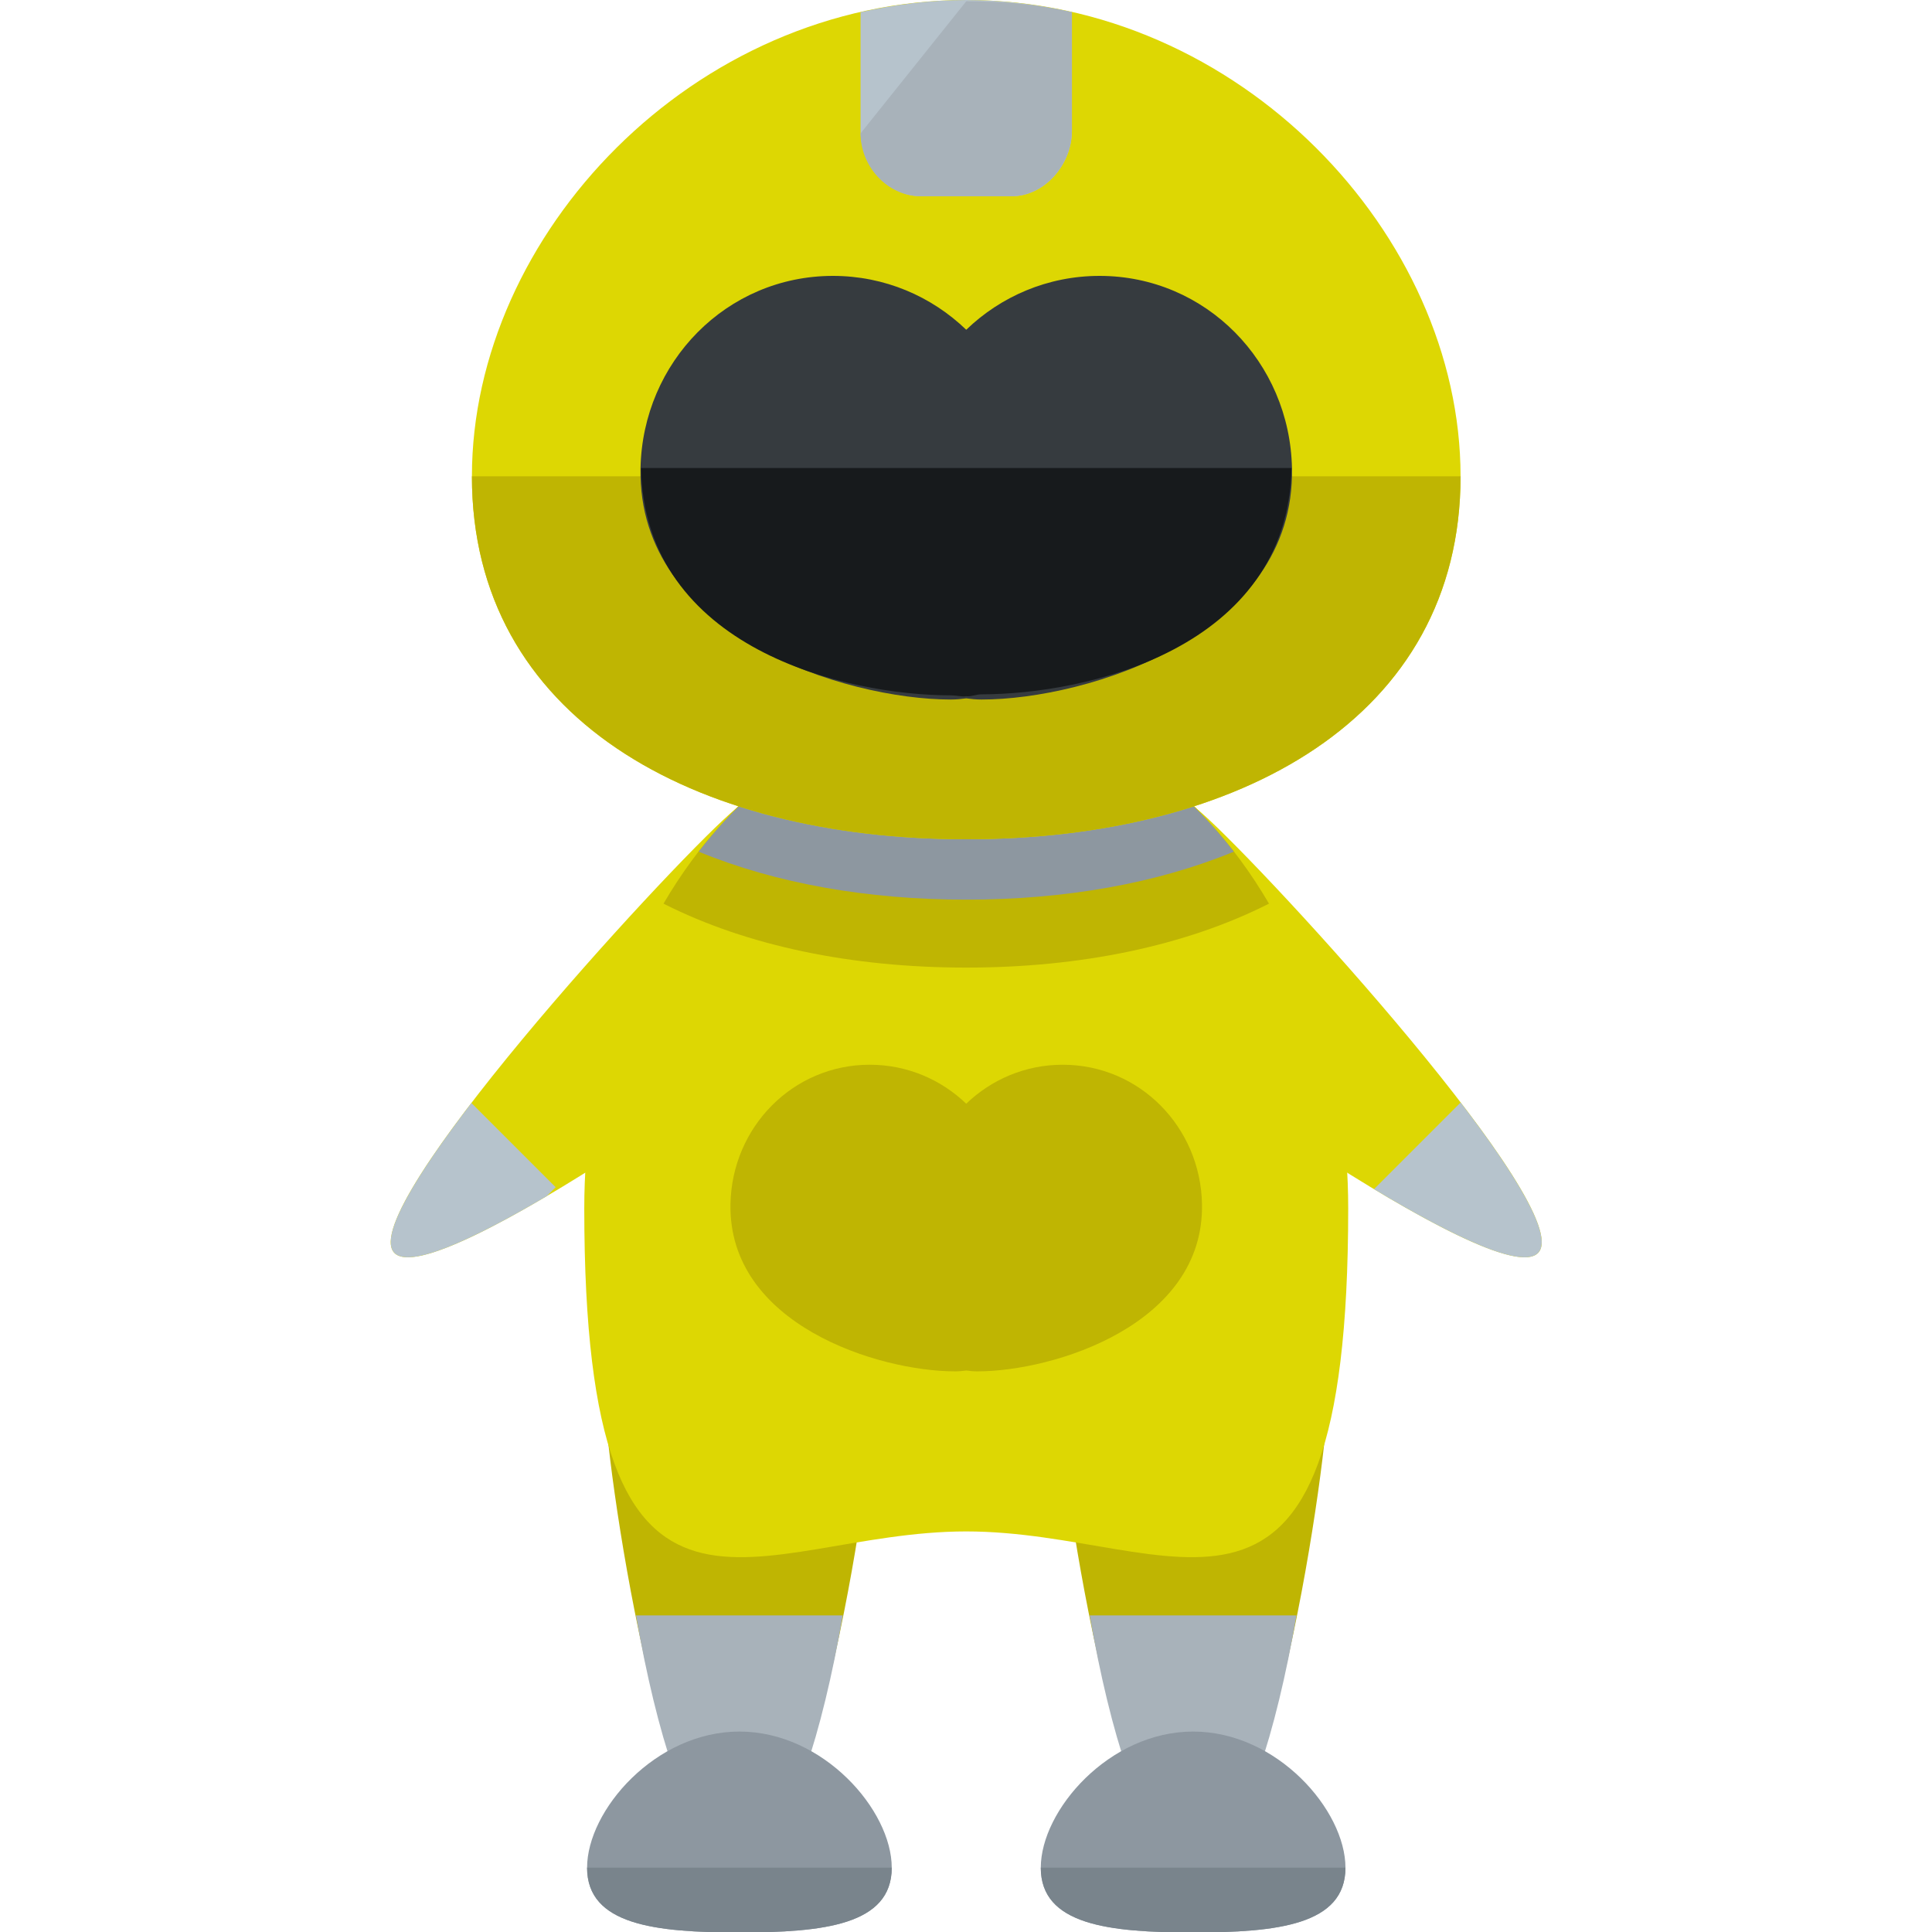 <svg xmlns="http://www.w3.org/2000/svg" viewBox="0 0 504 504">
    <path d="M346.569 361.913c0 19.503-15.817 124.668-35.336 124.668-19.495 0-35.304-105.173-35.304-124.668 0-19.495 15.817-35.32 35.304-35.32 19.519 0 35.336 15.825 35.336 35.32zm-118.351 0c0 19.503-15.817 124.668-35.336 124.668-19.495 0-35.304-105.173-35.304-124.668 0-19.495 15.817-35.32 35.304-35.32 19.519 0 35.336 15.825 35.336 35.32z" fill="#bfb502"/>
    <path d="M351.705 315.242c0 126.33-44.599 84.259-99.643 84.259-55.028 0-99.643 42.071-99.643-84.259 0-72.231 44.631-130.781 99.643-130.781 55.028.009 99.643 58.558 99.643 130.781z" fill="#ddd703"/>
    <path d="M165.904 421.415c5.506 31.508 13.32 55.138 22.166 63.015h9.602c8.869-7.877 16.691-31.508 22.189-63.015h-53.957zm118.358 0c5.506 31.508 13.32 55.138 22.166 63.015h9.602c8.869-7.877 16.691-31.508 22.189-63.015h-53.957z" fill="#a8b2ba"/>
    <path d="M232.629 487.219c0 14.935-17.802 16.904-39.739 16.904s-39.739-1.961-39.739-16.904 17.802-35.509 39.739-35.509 39.739 20.567 39.739 35.509z" fill="#8d97a0"/>
    <path d="M232.629 487.219c0 14.935-17.802 16.904-39.739 16.904s-39.739-1.961-39.739-16.904" fill="#79848c"/>
    <path d="M350.988 487.219c0 14.935-17.802 16.904-39.739 16.904s-39.739-1.961-39.739-16.904 17.802-35.509 39.739-35.509 39.739 20.567 39.739 35.509z" fill="#8d97a0"/>
    <path d="M350.988 487.219c0 14.935-17.802 16.904-39.739 16.904s-39.739-1.961-39.739-16.904" fill="#79848c"/>
    <path d="M241.073 203.768c10.027 11.28 3.663 33.304-14.218 49.223-17.881 15.896-114.018 85.024-124.062 73.767-10.012-11.296 69.892-98.714 87.773-114.609 17.865-15.895 40.48-19.653 50.507-8.381zm21.977 0c-10.027 11.28-3.663 33.304 14.218 49.223 17.881 15.896 114.018 85.024 124.062 73.767 10.012-11.296-69.892-98.714-87.773-114.609-17.865-15.895-40.48-19.653-50.507-8.381z" fill="#ddd703"/>
    <path d="M173.088 235.733c21.835 11.059 49.191 16.683 78.99 16.683 29.783 0 57.139-5.624 78.966-16.683-18.211-31.114-46.773-51.263-78.982-51.263-32.201 0-60.771 20.141-78.974 51.263z" fill="#bfb502"/>
    <path d="M252.062 184.47c-27.231 0-51.83 14.438-69.797 37.707 20.126 8.294 44.048 12.516 69.813 12.516 25.758 0 49.68-4.222 69.797-12.516-17.968-23.261-42.567-37.707-69.813-37.707z" fill="#8d97a0"/>
    <path d="M381.015 124.258c0 63.008-57.738 94.681-128.937 94.681-71.215 0-128.969-31.673-128.969-94.681C123.108 61.235 180.862 0 252.077 0c71.2 0 128.938 61.235 128.938 124.258z" fill="#ddd703"/>
    <path d="M381.015 124.258c0 63.008-57.738 94.681-128.937 94.681-71.215 0-128.969-31.673-128.969-94.681" fill="#bfb502"/>
    <path d="M279.631 34.146V3.174C270.746 1.15 261.537 0 252.077 0c-9.476 0-18.692 1.15-27.585 3.174v30.972c0 8.688 7.058 17.054 15.754 17.054h23.631c8.696 0 15.754-8.365 15.754-17.054z" fill="#b6c3cc"/>
    <path d="M224.492 34.8c0 8.688 7.058 16.4 15.754 16.4h23.631c8.696 0 15.754-8.365 15.754-17.054V3.174C270.746 1.142 261.538.323 252.078.323" fill="#a8b2ba"/>
    <path d="M122.982 287.744c-14.36 18.723-24.08 34.627-20.181 39.014 3.82 4.285 20.141-3.096 39.849-14.738l2.308-2.308-21.976-21.968zm235.45 22.465c21.063 12.674 38.88 21.063 42.89 16.557 3.907-4.403-5.876-20.378-20.291-39.156l-22.599 22.599z" fill="#b6c3cc"/>
    <path d="M286.838 71.971c-13.509 0-25.75 5.364-34.777 14.052-9.027-8.696-21.26-14.052-34.769-14.052-27.727 0-49.664 22.481-50.2 50.2-.835 43.449 53.272 60.314 80.991 60.314 1.441 0 2.733-.142 3.978-.307 1.252.165 2.536.307 3.986.307 27.727 0 81.833-16.872 80.991-60.314-.544-27.719-22.473-50.2-50.2-50.2z" fill="#363b3f"/>
    <path d="M277.228 277.756c-9.783 0-18.629 3.883-25.167 10.169-6.538-6.286-15.399-10.169-25.167-10.169-20.063 0-35.95 16.274-36.336 36.328-.599 31.445 38.558 43.662 58.628 43.662 1.032 0 1.969-.102 2.875-.221.906.126 1.827.221 2.875.221 20.063 0 59.234-12.217 58.628-43.662-.393-20.054-16.273-36.328-36.336-36.328z" fill="#bfb502"/>
    <path d="M167.219 122.092c.953 47.262 53.602 59.305 80.872 59.305 1.441 0 2.733.402 3.978.228 1.252.165 2.536-.496 3.986-.496 27.254 0 79.896-11.776 80.857-59.038H167.219z" fill="#171a1c"/>
</svg>
